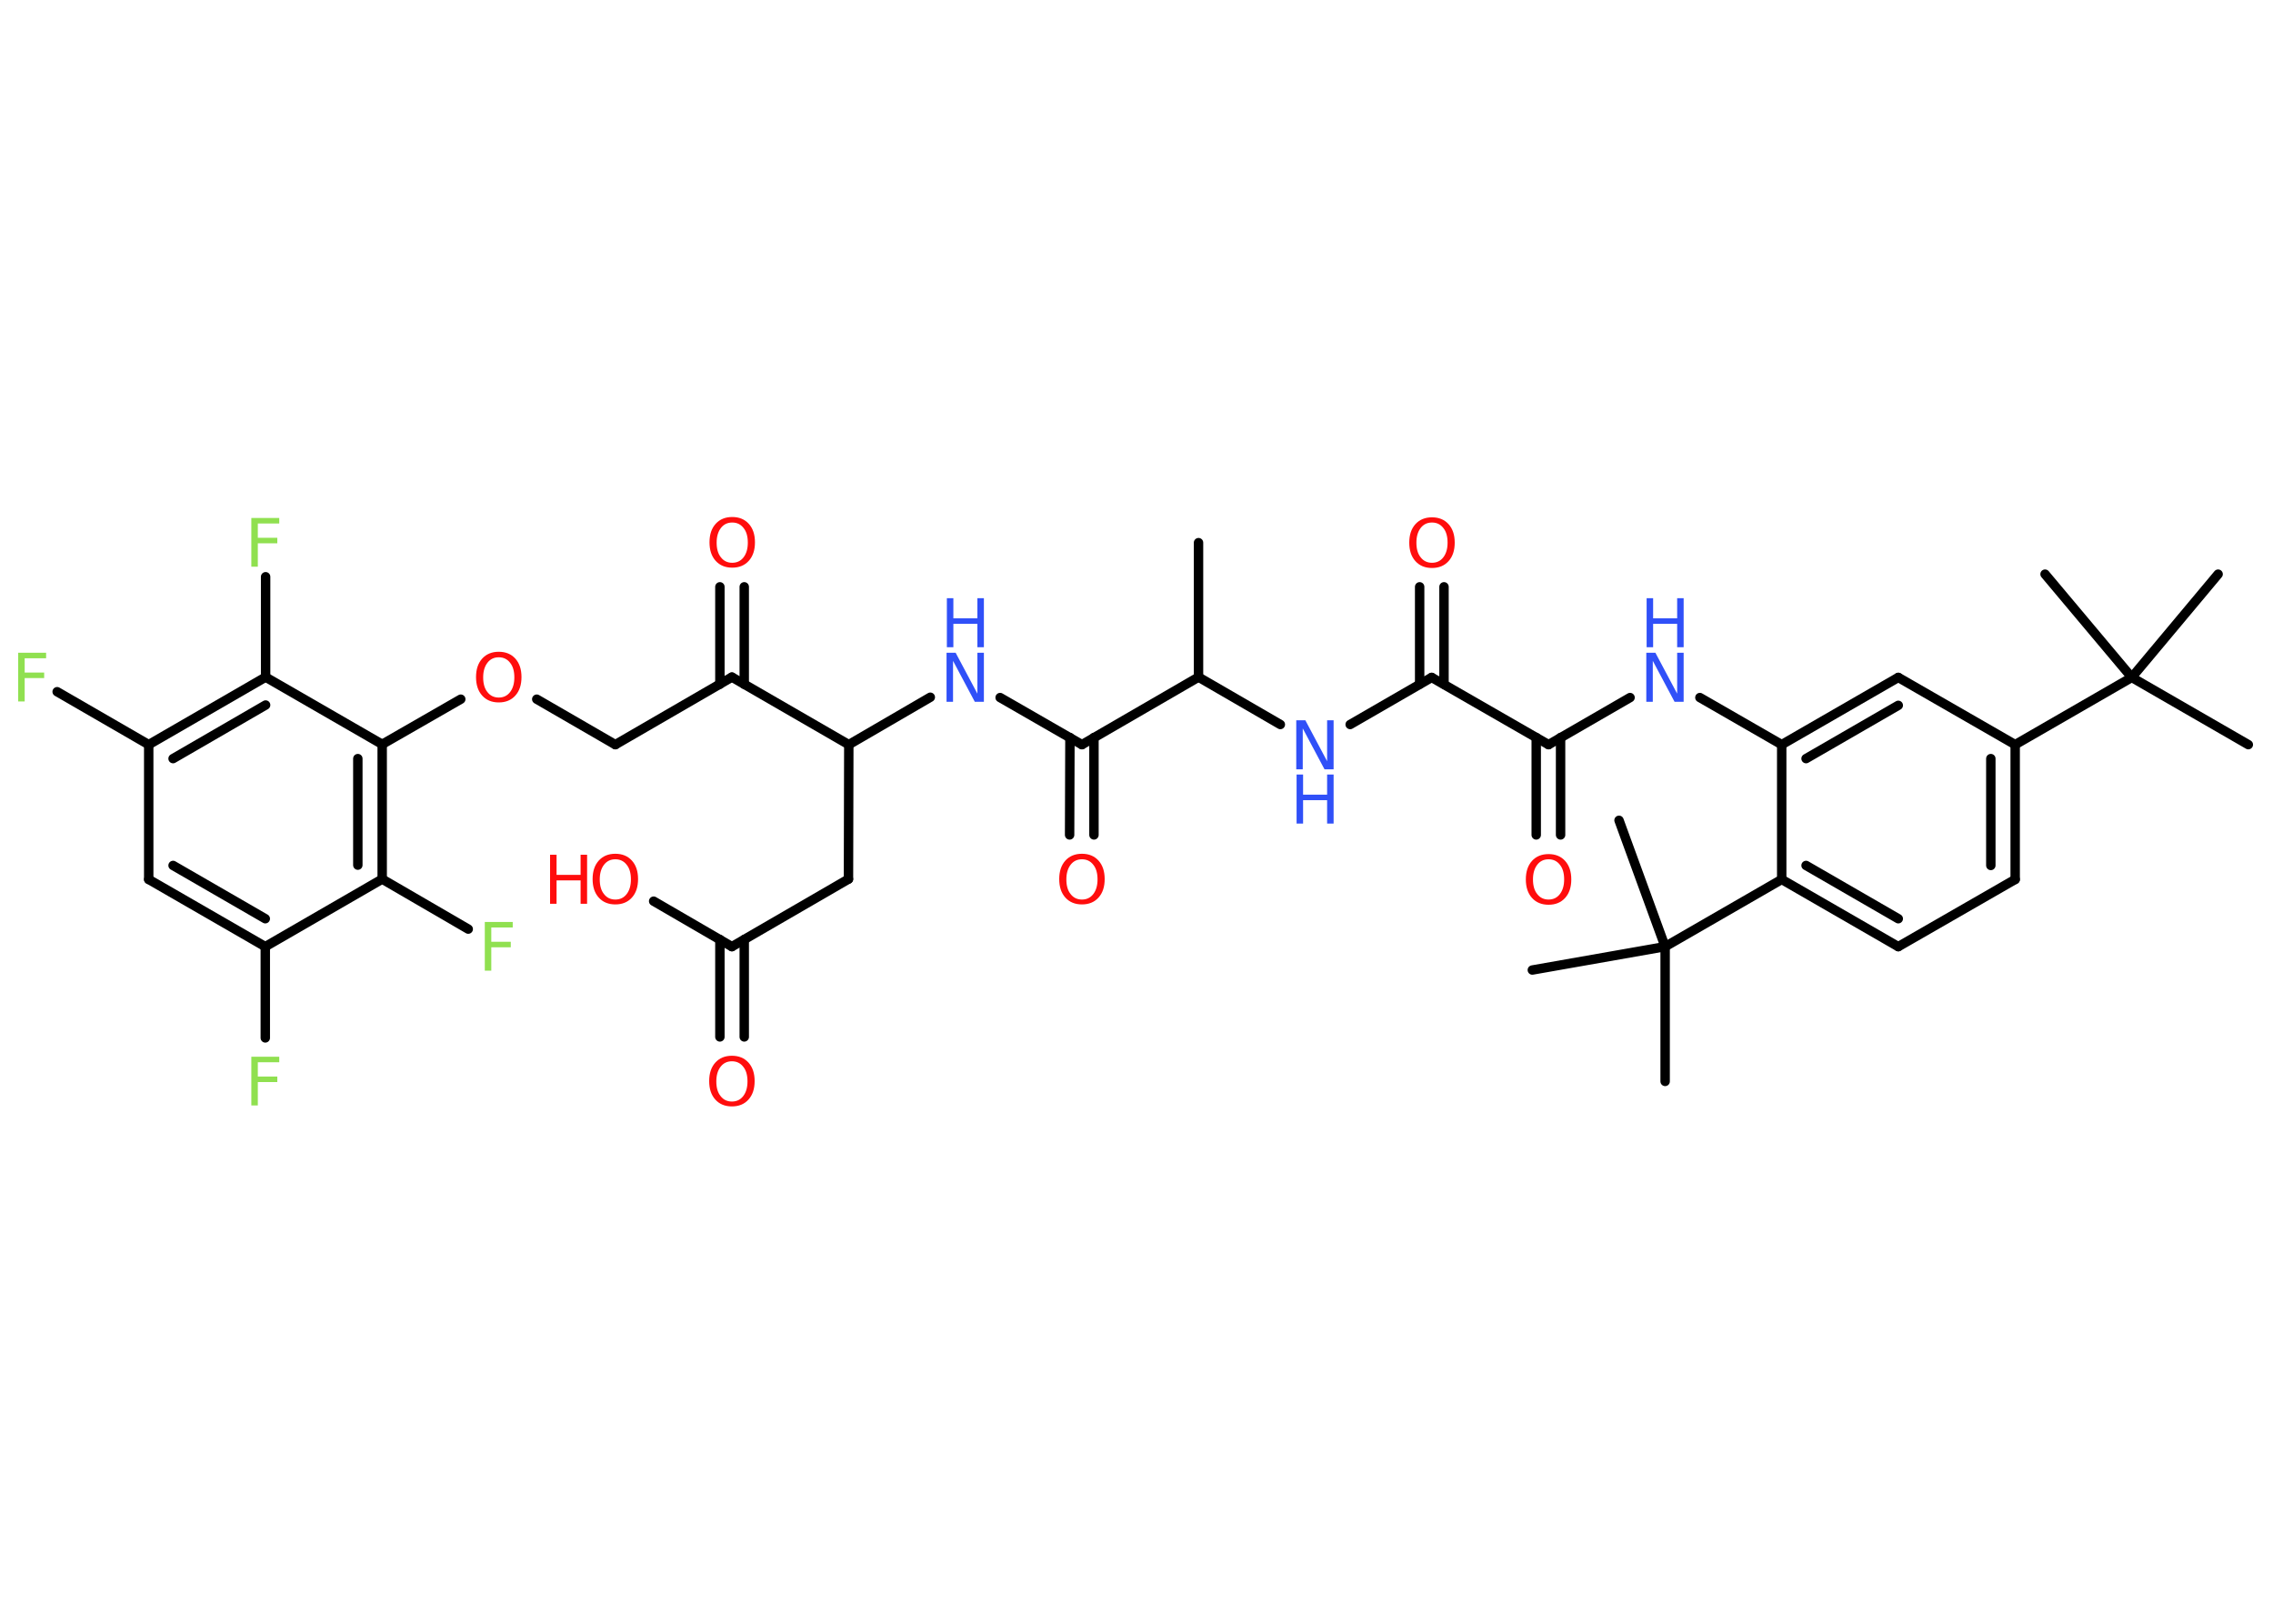 <?xml version='1.0' encoding='UTF-8'?>
<!DOCTYPE svg PUBLIC "-//W3C//DTD SVG 1.1//EN" "http://www.w3.org/Graphics/SVG/1.1/DTD/svg11.dtd">
<svg version='1.2' xmlns='http://www.w3.org/2000/svg' xmlns:xlink='http://www.w3.org/1999/xlink' width='70.0mm' height='50.0mm' viewBox='0 0 70.0 50.0'>
  <desc>Generated by the Chemistry Development Kit (http://github.com/cdk)</desc>
  <g stroke-linecap='round' stroke-linejoin='round' stroke='#000000' stroke-width='.29' fill='#FF0D0D'>
    <rect x='.0' y='.0' width='70.0' height='50.0' fill='#FFFFFF' stroke='none'/>
    <g id='mol1' class='mol'>
      <line id='mol1bnd1' class='bond' x1='36.91' y1='16.71' x2='36.91' y2='20.85'/>
      <line id='mol1bnd2' class='bond' x1='36.91' y1='20.85' x2='39.43' y2='22.31'/>
      <line id='mol1bnd3' class='bond' x1='41.58' y1='22.31' x2='44.09' y2='20.86'/>
      <g id='mol1bnd4' class='bond'>
        <line x1='43.72' y1='21.07' x2='43.72' y2='18.07'/>
        <line x1='44.47' y1='21.07' x2='44.47' y2='18.07'/>
      </g>
      <line id='mol1bnd5' class='bond' x1='44.09' y1='20.86' x2='47.69' y2='22.93'/>
      <g id='mol1bnd6' class='bond'>
        <line x1='48.06' y1='22.71' x2='48.06' y2='25.71'/>
        <line x1='47.31' y1='22.71' x2='47.31' y2='25.71'/>
      </g>
      <line id='mol1bnd7' class='bond' x1='47.69' y1='22.93' x2='50.2' y2='21.48'/>
      <line id='mol1bnd8' class='bond' x1='52.35' y1='21.48' x2='54.87' y2='22.93'/>
      <g id='mol1bnd9' class='bond'>
        <line x1='58.46' y1='20.86' x2='54.87' y2='22.93'/>
        <line x1='58.46' y1='21.72' x2='55.62' y2='23.36'/>
      </g>
      <line id='mol1bnd10' class='bond' x1='58.46' y1='20.86' x2='62.06' y2='22.93'/>
      <line id='mol1bnd11' class='bond' x1='62.06' y1='22.93' x2='65.65' y2='20.86'/>
      <line id='mol1bnd12' class='bond' x1='65.65' y1='20.86' x2='69.24' y2='22.93'/>
      <line id='mol1bnd13' class='bond' x1='65.65' y1='20.86' x2='68.31' y2='17.68'/>
      <line id='mol1bnd14' class='bond' x1='65.65' y1='20.86' x2='62.98' y2='17.68'/>
      <g id='mol1bnd15' class='bond'>
        <line x1='62.06' y1='27.08' x2='62.06' y2='22.93'/>
        <line x1='61.31' y1='26.65' x2='61.31' y2='23.36'/>
      </g>
      <line id='mol1bnd16' class='bond' x1='62.06' y1='27.08' x2='58.46' y2='29.15'/>
      <g id='mol1bnd17' class='bond'>
        <line x1='54.87' y1='27.08' x2='58.46' y2='29.15'/>
        <line x1='55.62' y1='26.65' x2='58.46' y2='28.29'/>
      </g>
      <line id='mol1bnd18' class='bond' x1='54.87' y1='22.93' x2='54.87' y2='27.08'/>
      <line id='mol1bnd19' class='bond' x1='54.87' y1='27.08' x2='51.28' y2='29.15'/>
      <line id='mol1bnd20' class='bond' x1='51.28' y1='29.15' x2='51.28' y2='33.3'/>
      <line id='mol1bnd21' class='bond' x1='51.28' y1='29.15' x2='49.86' y2='25.26'/>
      <line id='mol1bnd22' class='bond' x1='51.28' y1='29.15' x2='47.19' y2='29.87'/>
      <line id='mol1bnd23' class='bond' x1='36.91' y1='20.85' x2='33.32' y2='22.93'/>
      <g id='mol1bnd24' class='bond'>
        <line x1='33.69' y1='22.71' x2='33.69' y2='25.71'/>
        <line x1='32.95' y1='22.71' x2='32.94' y2='25.71'/>
      </g>
      <line id='mol1bnd25' class='bond' x1='33.32' y1='22.93' x2='30.8' y2='21.48'/>
      <line id='mol1bnd26' class='bond' x1='28.65' y1='21.47' x2='26.14' y2='22.93'/>
      <line id='mol1bnd27' class='bond' x1='26.14' y1='22.93' x2='26.13' y2='27.07'/>
      <line id='mol1bnd28' class='bond' x1='26.13' y1='27.07' x2='22.54' y2='29.15'/>
      <g id='mol1bnd29' class='bond'>
        <line x1='22.92' y1='28.93' x2='22.92' y2='31.93'/>
        <line x1='22.17' y1='28.93' x2='22.17' y2='31.93'/>
      </g>
      <line id='mol1bnd30' class='bond' x1='22.54' y1='29.15' x2='20.13' y2='27.75'/>
      <line id='mol1bnd31' class='bond' x1='26.14' y1='22.93' x2='22.54' y2='20.85'/>
      <g id='mol1bnd32' class='bond'>
        <line x1='22.17' y1='21.07' x2='22.17' y2='18.07'/>
        <line x1='22.92' y1='21.07' x2='22.92' y2='18.07'/>
      </g>
      <line id='mol1bnd33' class='bond' x1='22.54' y1='20.85' x2='18.95' y2='22.93'/>
      <line id='mol1bnd34' class='bond' x1='18.95' y1='22.93' x2='16.53' y2='21.53'/>
      <line id='mol1bnd35' class='bond' x1='14.19' y1='21.53' x2='11.77' y2='22.92'/>
      <g id='mol1bnd36' class='bond'>
        <line x1='11.77' y1='27.07' x2='11.77' y2='22.92'/>
        <line x1='11.02' y1='26.64' x2='11.02' y2='23.36'/>
      </g>
      <line id='mol1bnd37' class='bond' x1='11.77' y1='27.07' x2='14.42' y2='28.61'/>
      <line id='mol1bnd38' class='bond' x1='11.77' y1='27.07' x2='8.17' y2='29.15'/>
      <line id='mol1bnd39' class='bond' x1='8.17' y1='29.15' x2='8.17' y2='31.96'/>
      <g id='mol1bnd40' class='bond'>
        <line x1='4.58' y1='27.08' x2='8.17' y2='29.15'/>
        <line x1='5.33' y1='26.65' x2='8.17' y2='28.29'/>
      </g>
      <line id='mol1bnd41' class='bond' x1='4.58' y1='27.08' x2='4.58' y2='22.93'/>
      <line id='mol1bnd42' class='bond' x1='4.58' y1='22.93' x2='1.76' y2='21.3'/>
      <g id='mol1bnd43' class='bond'>
        <line x1='8.18' y1='20.85' x2='4.58' y2='22.93'/>
        <line x1='8.18' y1='21.71' x2='5.33' y2='23.36'/>
      </g>
      <line id='mol1bnd44' class='bond' x1='11.77' y1='22.92' x2='8.18' y2='20.85'/>
      <line id='mol1bnd45' class='bond' x1='8.18' y1='20.85' x2='8.18' y2='17.76'/>
      <g id='mol1atm3' class='atom'>
        <path d='M39.93 22.18h.27l.67 1.26v-1.26h.2v1.51h-.28l-.67 -1.26v1.26h-.2v-1.51z' stroke='none' fill='#3050F8'/>
        <path d='M39.93 23.85h.2v.62h.74v-.62h.2v1.51h-.2v-.72h-.74v.72h-.2v-1.51z' stroke='none' fill='#3050F8'/>
      </g>
      <path id='mol1atm5' class='atom' d='M44.1 16.09q-.22 .0 -.35 .17q-.13 .17 -.13 .45q.0 .29 .13 .45q.13 .17 .35 .17q.22 .0 .35 -.17q.13 -.17 .13 -.45q.0 -.29 -.13 -.45q-.13 -.17 -.35 -.17zM44.1 15.93q.32 .0 .51 .21q.19 .21 .19 .57q.0 .36 -.19 .57q-.19 .21 -.51 .21q-.32 .0 -.51 -.21q-.19 -.21 -.19 -.57q.0 -.36 .19 -.57q.19 -.21 .51 -.21z' stroke='none'/>
      <path id='mol1atm7' class='atom' d='M47.69 26.46q-.22 .0 -.35 .17q-.13 .17 -.13 .45q.0 .29 .13 .45q.13 .17 .35 .17q.22 .0 .35 -.17q.13 -.17 .13 -.45q.0 -.29 -.13 -.45q-.13 -.17 -.35 -.17zM47.69 26.3q.32 .0 .51 .21q.19 .21 .19 .57q.0 .36 -.19 .57q-.19 .21 -.51 .21q-.32 .0 -.51 -.21q-.19 -.21 -.19 -.57q.0 -.36 .19 -.57q.19 -.21 .51 -.21z' stroke='none'/>
      <g id='mol1atm8' class='atom'>
        <path d='M50.71 20.1h.27l.67 1.26v-1.26h.2v1.51h-.28l-.67 -1.26v1.26h-.2v-1.51z' stroke='none' fill='#3050F8'/>
        <path d='M50.71 18.42h.2v.62h.74v-.62h.2v1.51h-.2v-.72h-.74v.72h-.2v-1.51z' stroke='none' fill='#3050F8'/>
      </g>
      <path id='mol1atm24' class='atom' d='M33.32 26.46q-.22 .0 -.35 .17q-.13 .17 -.13 .45q.0 .29 .13 .45q.13 .17 .35 .17q.22 .0 .35 -.17q.13 -.17 .13 -.45q.0 -.29 -.13 -.45q-.13 -.17 -.35 -.17zM33.32 26.29q.32 .0 .51 .21q.19 .21 .19 .57q.0 .36 -.19 .57q-.19 .21 -.51 .21q-.32 .0 -.51 -.21q-.19 -.21 -.19 -.57q.0 -.36 .19 -.57q.19 -.21 .51 -.21z' stroke='none'/>
      <g id='mol1atm25' class='atom'>
        <path d='M29.16 20.1h.27l.67 1.26v-1.26h.2v1.51h-.28l-.67 -1.26v1.26h-.2v-1.51z' stroke='none' fill='#3050F8'/>
        <path d='M29.16 18.42h.2v.62h.74v-.62h.2v1.51h-.2v-.72h-.74v.72h-.2v-1.51z' stroke='none' fill='#3050F8'/>
      </g>
      <path id='mol1atm29' class='atom' d='M22.54 32.68q-.22 .0 -.35 .17q-.13 .17 -.13 .45q.0 .29 .13 .45q.13 .17 .35 .17q.22 .0 .35 -.17q.13 -.17 .13 -.45q.0 -.29 -.13 -.45q-.13 -.17 -.35 -.17zM22.54 32.51q.32 .0 .51 .21q.19 .21 .19 .57q.0 .36 -.19 .57q-.19 .21 -.51 .21q-.32 .0 -.51 -.21q-.19 -.21 -.19 -.57q.0 -.36 .19 -.57q.19 -.21 .51 -.21z' stroke='none'/>
      <g id='mol1atm30' class='atom'>
        <path d='M18.95 26.46q-.22 .0 -.35 .17q-.13 .17 -.13 .45q.0 .29 .13 .45q.13 .17 .35 .17q.22 .0 .35 -.17q.13 -.17 .13 -.45q.0 -.29 -.13 -.45q-.13 -.17 -.35 -.17zM18.95 26.29q.32 .0 .51 .21q.19 .21 .19 .57q.0 .36 -.19 .57q-.19 .21 -.51 .21q-.32 .0 -.51 -.21q-.19 -.21 -.19 -.57q.0 -.36 .19 -.57q.19 -.21 .51 -.21z' stroke='none'/>
        <path d='M16.94 26.32h.2v.62h.74v-.62h.2v1.51h-.2v-.72h-.74v.72h-.2v-1.51z' stroke='none'/>
      </g>
      <path id='mol1atm32' class='atom' d='M22.55 16.09q-.22 .0 -.35 .17q-.13 .17 -.13 .45q.0 .29 .13 .45q.13 .17 .35 .17q.22 .0 .35 -.17q.13 -.17 .13 -.45q.0 -.29 -.13 -.45q-.13 -.17 -.35 -.17zM22.55 15.92q.32 .0 .51 .21q.19 .21 .19 .57q.0 .36 -.19 .57q-.19 .21 -.51 .21q-.32 .0 -.51 -.21q-.19 -.21 -.19 -.57q.0 -.36 .19 -.57q.19 -.21 .51 -.21z' stroke='none'/>
      <path id='mol1atm34' class='atom' d='M15.36 20.24q-.22 .0 -.35 .17q-.13 .17 -.13 .45q.0 .29 .13 .45q.13 .17 .35 .17q.22 .0 .35 -.17q.13 -.17 .13 -.45q.0 -.29 -.13 -.45q-.13 -.17 -.35 -.17zM15.36 20.07q.32 .0 .51 .21q.19 .21 .19 .57q.0 .36 -.19 .57q-.19 .21 -.51 .21q-.32 .0 -.51 -.21q-.19 -.21 -.19 -.57q.0 -.36 .19 -.57q.19 -.21 .51 -.21z' stroke='none'/>
      <path id='mol1atm37' class='atom' d='M14.93 28.39h.86v.17h-.66v.44h.6v.17h-.6v.72h-.2v-1.51z' stroke='none' fill='#90E050'/>
      <path id='mol1atm39' class='atom' d='M7.74 32.54h.86v.17h-.66v.44h.6v.17h-.6v.72h-.2v-1.51z' stroke='none' fill='#90E050'/>
      <path id='mol1atm42' class='atom' d='M.56 20.1h.86v.17h-.66v.44h.6v.17h-.6v.72h-.2v-1.51z' stroke='none' fill='#90E050'/>
      <path id='mol1atm44' class='atom' d='M7.74 15.95h.86v.17h-.66v.44h.6v.17h-.6v.72h-.2v-1.51z' stroke='none' fill='#90E050'/>
    </g>
  </g>
</svg>
